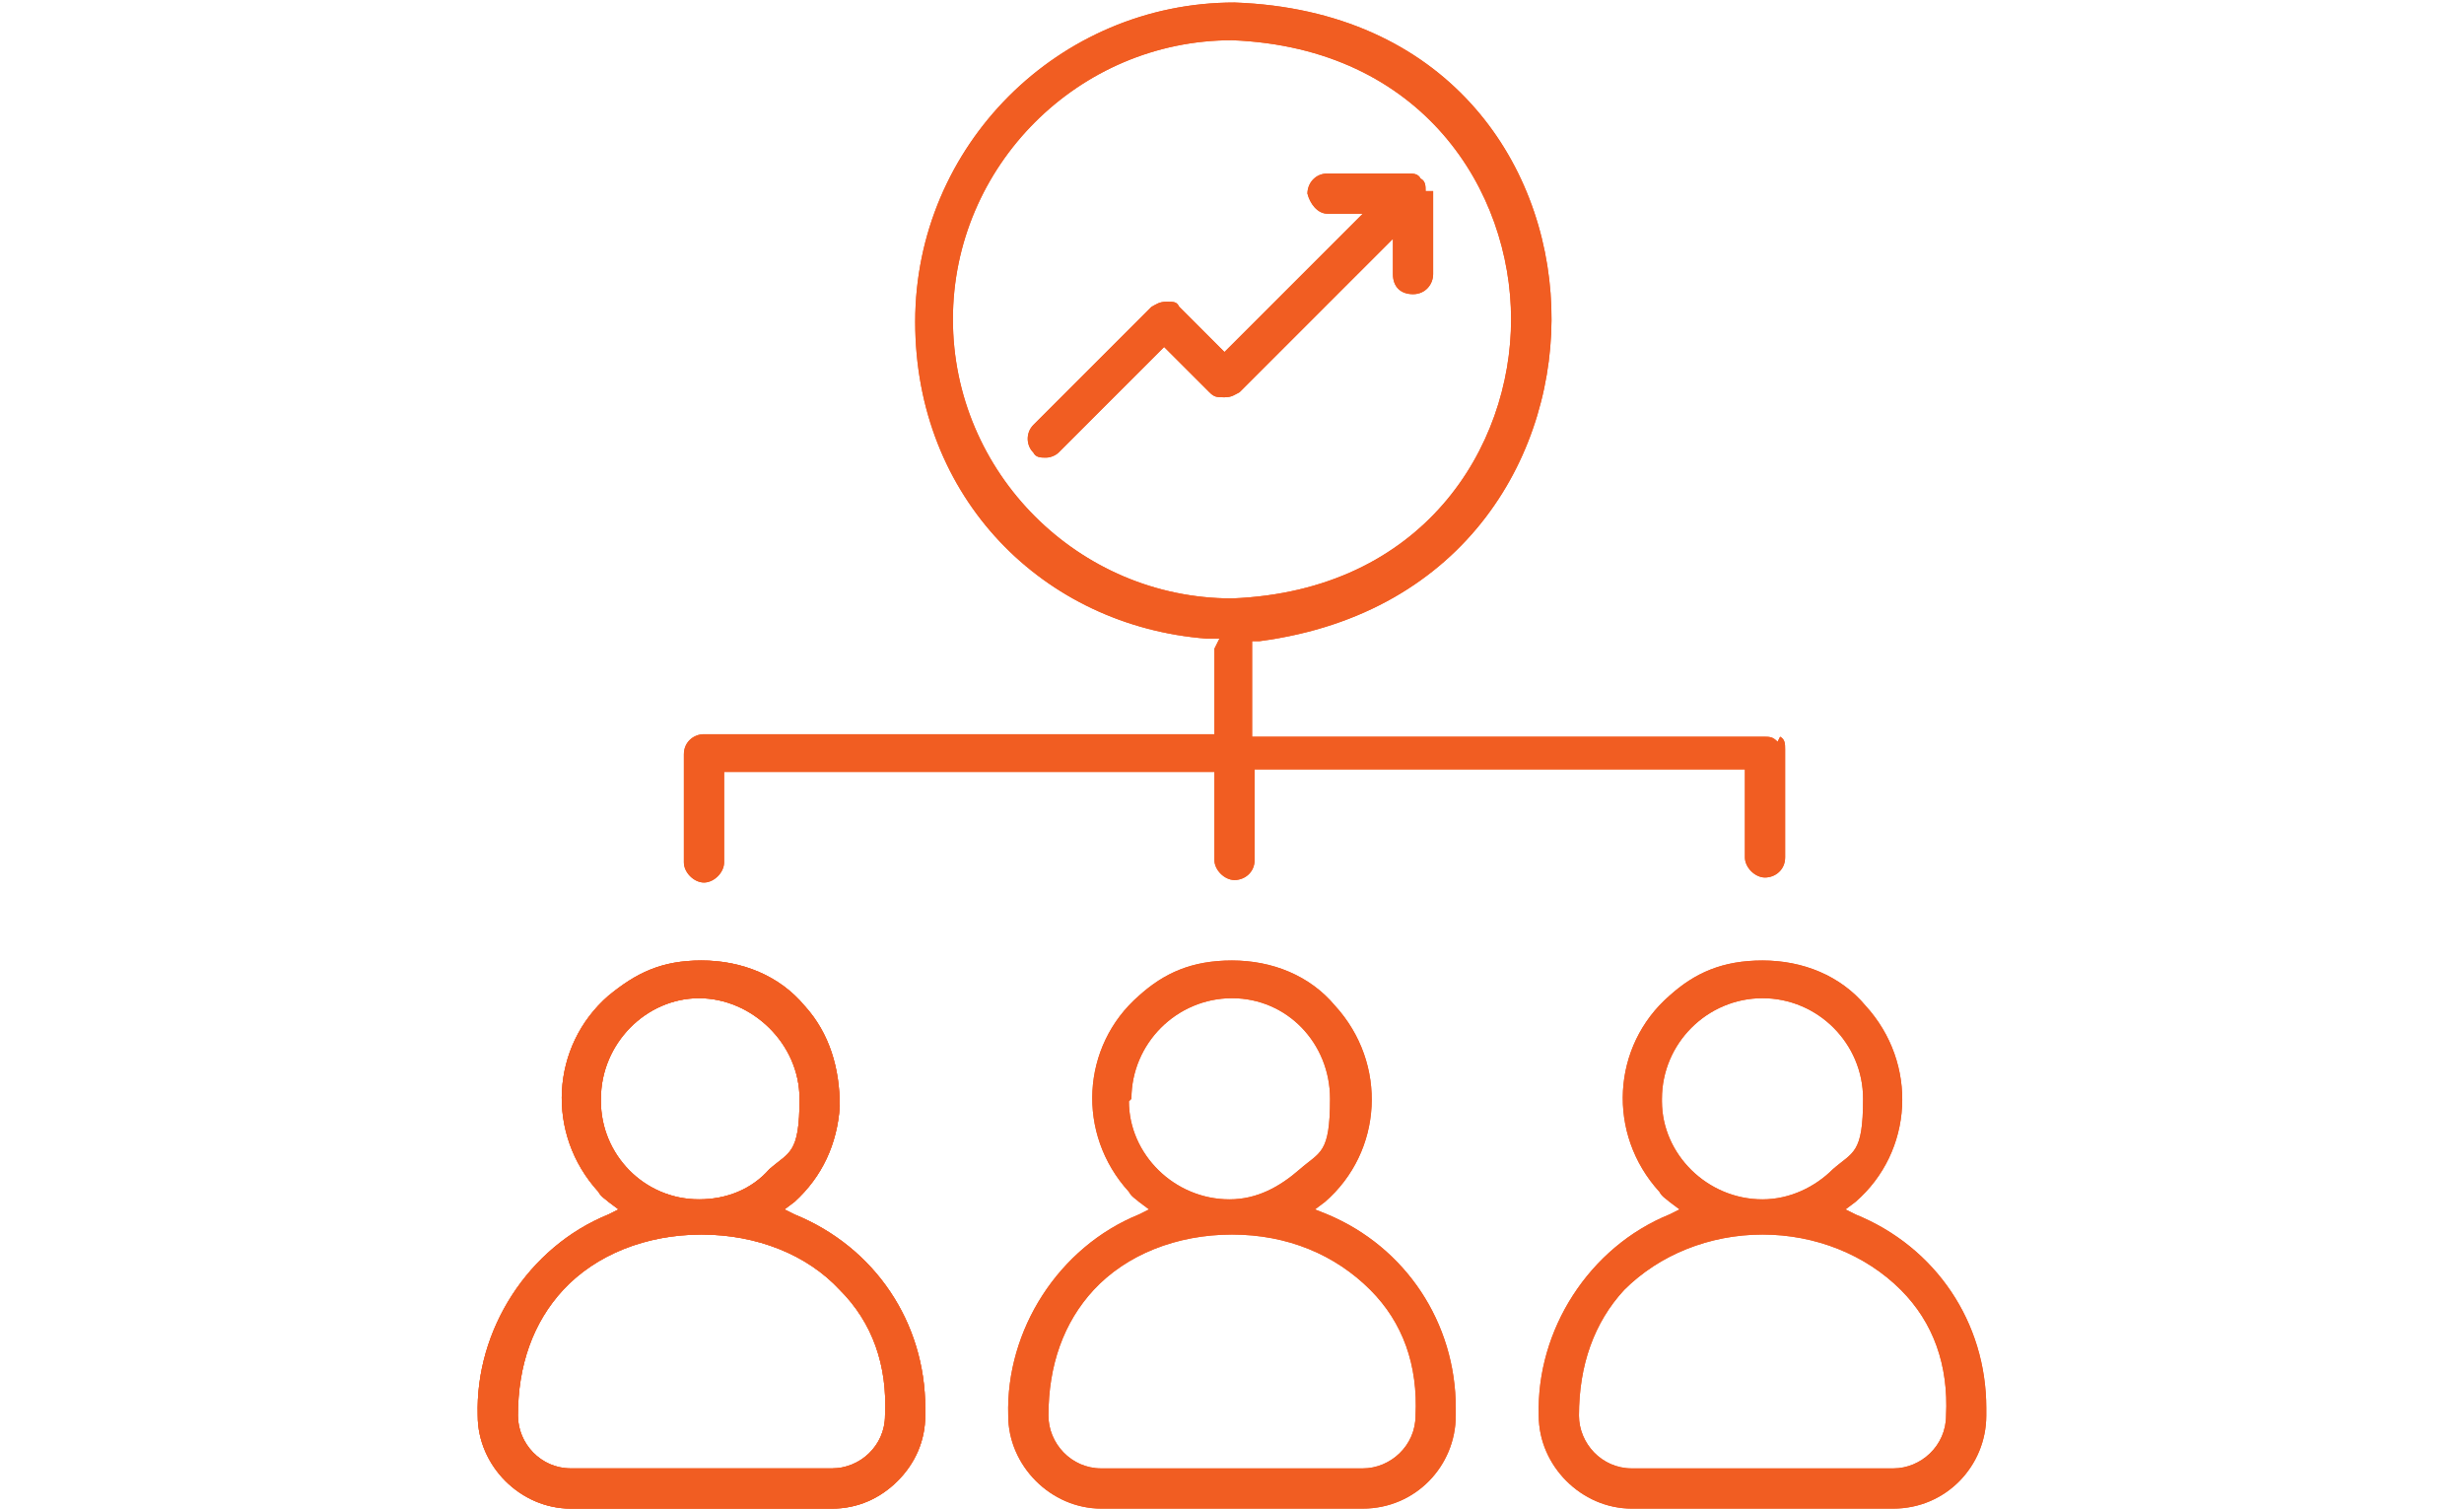 <?xml version="1.0" encoding="UTF-8"?>
<svg xmlns="http://www.w3.org/2000/svg" version="1.1" xmlns:xlink="http://www.w3.org/1999/xlink" viewBox="0 0 98 60">
  <defs>
    <style>
      .cls-1 {
        fill: none;
      }

      .cls-2 {
        clip-path: url(#clippath-1);
      }

      .cls-3, .cls-4 {
        fill: #f15d22;
      }

      .cls-4 {
        fill-rule: evenodd;
      }

      .cls-5 {
        clip-path: url(#clippath-3);
      }

      .cls-6 {
        fill: #f15e22;
      }

      .cls-7 {
        display: none;
      }

      .cls-8 {
        clip-path: url(#clippath-2);
      }

      .cls-9 {
        clip-path: url(#clippath);
      }
    </style>
    <clipPath id="clippath">
      <rect class="cls-1" width="98" height="60"/>
    </clipPath>
    <clipPath id="clippath-1">
      <rect class="cls-1" width="98" height="60"/>
    </clipPath>
    <clipPath id="clippath-2">
      <rect class="cls-1" width="98" height="60"/>
    </clipPath>
    <clipPath id="clippath-3">
      <rect class="cls-1" width="98" height="60"/>
    </clipPath>
  </defs>
  <!-- Generator: Adobe Illustrator 28.6.0, SVG Export Plug-In . SVG Version: 1.2.0 Build 709)  -->
  <g>
    <g id="Layer_1">
      <g id="project-rpo" class="cls-7">
        <g class="cls-9">
          <path class="cls-6" d="M37,18c0-.4.3-.7.7-.7h5.2c.4,0,.7.3.7.7s-.3.7-.7.7h-5.2c-.4,0-.7-.3-.7-.7ZM49.3,23.9h-11.6c-.4,0-.7.3-.7.7s.3.7.7.7h11.6c.4,0,.7-.3.7-.7s-.3-.7-.7-.7ZM49.3,29.3h-11.6c-.4,0-.7.3-.7.7s.3.7.7.7h11.6c.4,0,.7-.3.7-.7s-.3-.7-.7-.7ZM49.3,34.7h-11.6c-.4,0-.7.3-.7.7s.3.7.7.7h11.6c.4,0,.7-.3.7-.7s-.3-.7-.7-.7ZM49.3,40h-11.6c-.4,0-.7.3-.7.7s.3.7.7.7h11.6c.4,0,.7-.3.7-.7s-.3-.7-.7-.7ZM65.8,30.7h-5.7v16.4c0,1.5,1.2,2.8,2.7,2.8h5.3c-1.1-.9-1.8-2.3-1.8-3.8,0-2.7,2.2-4.9,4.9-4.9s4.9,2.2,4.9,4.9-.8,3.1-2.1,4c2.8.7,5,3.1,5.3,6.1.1,1-.2,1.9-.8,2.7s-1.5,1.1-2.5,1.1h-9.4c-1,0-1.9-.4-2.5-1.1s-1-1.7-.8-2.7c.2-2,1.2-3.7,2.7-4.9h-3c-2.3,0-4.2-1.9-4.2-4.2v-16.4h-3.1v14.6c0,1.1-.9,2-2,2h-18.4c-1.1,0-2-.9-2-2h0c0-.1-1-.1-1-.1-.8,0-1.5-.6-1.5-1.4v-2.1c0,0-.1,0-.1,0-.9-.3-1.8-.6-2.6-1.1,0,0,0,0,0,0l-1.5,1.4c-.6.5-1.5.5-2.1,0l-2.4-2.4c-.6-.6-.6-1.5,0-2.1l1.4-1.5s0,0,0,0c-.5-.8-.8-1.7-1.1-2.6,0,0,0,0,0,0h-2.1c-.8-.1-1.4-.8-1.4-1.6v-3.4c0-.8.6-1.5,1.4-1.5h2.1c0,0,0-.1,0-.1.3-.9.6-1.8,1.1-2.6,0,0,0,0,0,0l-1.4-1.5c-.5-.6-.5-1.5,0-2.1l2.4-2.4c.6-.6,1.5-.6,2.1,0l1.5,1.4s0,0,0,0c.8-.5,1.7-.8,2.6-1.1,0,0,0,0,0,0v-2.1c.1-.8.8-1.4,1.6-1.4h1c0-1.1.9-1.9,2-1.9h11.7c.2,0,.4,0,.5.2l7.9,7.9c.1.1.2.3.2.5h0v7.9h3.1V12.9c0-2.3,1.9-4.2,4.2-4.2h5.3c-1.1-.9-1.8-2.3-1.8-3.8,0-2.7,2.2-4.9,4.9-4.9s4.9,2.2,4.9,4.9-.8,3.1-2.1,4c2.8.7,5,3.1,5.3,6.1.1,1-.2,1.9-.8,2.7s-1.5,1.1-2.5,1.1h-9.4c-1,0-1.9-.4-2.5-1.1s-1-1.7-.8-2.7c.2-2,1.2-3.7,2.7-4.9h-3c-1.5,0-2.7,1.2-2.7,2.8v16.4h8c-1.1-.9-1.8-2.3-1.8-3.8,0-2.7,2.2-4.9,4.9-4.9s4.9,2.2,4.9,4.9-.8,3.1-2.1,4c2.8.7,5,3.1,5.3,6.1.1,1-.2,1.9-.8,2.7s-1.5,1.1-2.5,1.1h-9.4c-1,0-1.9-.4-2.5-1.1s-1-1.7-.8-2.7c.2-2,1.3-3.7,2.7-4.9h0ZM72.1,10.1h-1.9c-2.9,0-5.3,2.2-5.6,5,0,.6,0,1.1.5,1.5s.9.6,1.4.6h9.4c.6,0,1.1-.2,1.4-.6.4-.4.5-.9.5-1.5-.3-2.9-2.7-5-5.6-5h0ZM67.8,4.9c0,1.9,1.5,3.4,3.4,3.4s3.4-1.5,3.4-3.4-1.5-3.4-3.4-3.4-3.4,1.5-3.4,3.4ZM47.7,20.3c0,.2.1.3.3.3h5.1l-5.4-5.4v5.1ZM33.3,43.7v-7.7c-3-.4-5.4-3-5.4-6.1s2.4-5.7,5.4-6.1v-7.7h-1s0,0,0,0v2.1c-.1.7-.6,1.2-1.2,1.4-.8.2-1.5.5-2.2.9-.6.3-1.3.2-1.8-.2l-1.5-1.4s0,0,0,0l-2.4,2.4s0,0,0,0l1.4,1.5c.4.5.5,1.2.2,1.8-.4.7-.7,1.5-.9,2.2-.2.6-.7,1.1-1.4,1.1h-2.1c0,0,0,.1,0,.1v3.4s0,0,0,0h2.1c.7.1,1.2.6,1.4,1.2.2.8.5,1.5.9,2.2.3.6.2,1.3-.2,1.8l-1.4,1.5s0,0,0,0l2.4,2.4s0,0,0,0l1.5-1.4c.5-.4,1.2-.5,1.8-.2.7.4,1.5.7,2.2.9.6.2,1.1.7,1.1,1.4v2.1c0,0,.1,0,.1,0h1ZM29.3,29.9c0,2.3,1.7,4.3,3.9,4.6v-9.2c-2.2.4-3.9,2.3-3.9,4.6h0ZM54.1,45.3v-23.3h-6.1c-1,0-1.8-.8-1.8-1.8v-6.1h-11c-.3,0-.5.2-.5.5v30.7c0,.3.2.5.5.5h18.4c.3,0,.5-.2.5-.5h0ZM72.1,51.3h-1.9s-.4,0-.4,0c-2.7.2-4.9,2.3-5.2,5,0,.6,0,1.1.5,1.5.4.4.9.6,1.4.6h9.4c.6,0,1.1-.2,1.4-.6.4-.4.5-.9.5-1.5-.3-2.9-2.7-5-5.6-5h0ZM67.8,46.1c0,1.9,1.5,3.4,3.4,3.4s3.4-1.5,3.4-3.4-1.5-3.4-3.4-3.4-3.4,1.5-3.4,3.4ZM67.8,25.5c0,1.9,1.5,3.4,3.4,3.4s3.4-1.5,3.4-3.4-1.5-3.4-3.4-3.4-3.4,1.5-3.4,3.4ZM69.8,30.7c-2.7.2-4.9,2.3-5.2,5,0,.6,0,1.1.5,1.5.4.4.9.6,1.4.6h9.4c.6,0,1.1-.2,1.4-.6.4-.4.5-.9.5-1.5-.3-2.9-2.7-5-5.6-5h-1.9s-.4,0-.4,0Z"/>
        </g>
      </g>
      <g id="modular-rpo" class="cls-7">
        <g class="cls-2">
          <g id="_x39_5_Organzational_Resources">
            <g>
              <path class="cls-3" d="M48.8,43.5h-.6c-.3-1.1-.7-2.2-1.3-3.1l.4-.4c.6-.6.6-1.5,0-2.1l-2.1-2.1c-.6-.6-1.5-.6-2.1,0l-.4.4c-1-.6-2-1-3.1-1.3v-.6c0-.8-.7-1.5-1.5-1.5h-2.9c-.8,0-1.5.7-1.5,1.5v.6c-1.1.3-2.2.7-3.1,1.3l-.4-.4c-.6-.6-1.5-.6-2.1,0l-2.1,2.1c-.6.6-.6,1.5,0,2.1l.4.4c-.6,1-1,2-1.3,3.1h-.6c-.8,0-1.5.7-1.5,1.5v2.9c0,.8.7,1.5,1.5,1.5h.6c.3,1.1.7,2.2,1.3,3.1l-.4.4c-.6.6-.6,1.5,0,2.1l2.1,2.1c.5.6,1.5.6,2.1,0l.4-.4c1,.6,2,1,3.1,1.3v.6c0,.8.7,1.5,1.5,1.5h2.9c.8,0,1.5-.7,1.5-1.5v-.6c1.1-.3,2.2-.7,3.1-1.3l.4.4c.5.6,1.5.6,2.1,0l2.1-2.1c.6-.6.6-1.5,0-2.1l-.4-.4c.6-1,1-2,1.3-3.1h.6c.8,0,1.5-.7,1.5-1.5v-2.9c0-.8-.7-1.5-1.5-1.5h0ZM49.1,47.9c0,.2-.1.3-.3.3h-1.1c-.3,0-.5.2-.6.5-.3,1.3-.8,2.5-1.5,3.6-.2.2-.1.5,0,.7l.8.8c.1.1.1.3,0,.4l-2.1,2.1c-.1.1-.3.1-.4,0l-.8-.8c-.2-.2-.5-.2-.7,0-1.1.7-2.3,1.2-3.6,1.5-.3,0-.5.3-.5.6v1.1c0,.2-.1.3-.3.3h-2.9c-.2,0-.3-.1-.3-.3v-1.1c0-.3-.2-.5-.5-.6-1.3-.3-2.5-.8-3.6-1.5-.2-.2-.5-.1-.7,0l-.8.8c-.1.1-.3.1-.4,0l-2.1-2.1c-.1-.1-.1-.3,0-.4l.8-.8c.2-.2.2-.5,0-.7-.7-1.1-1.2-2.3-1.5-3.6,0-.3-.3-.5-.6-.5h-1.1c-.2,0-.3-.1-.3-.3v-2.9c0-.2.1-.3.3-.3h1.1c.3,0,.5-.2.6-.5.3-1.3.8-2.5,1.5-3.6.2-.2.1-.5,0-.7l-.8-.8c-.1-.1-.1-.3,0-.4l2.1-2.1c.1-.1.3-.1.4,0l.8.8c.2.2.5.2.7,0,1.1-.7,2.3-1.2,3.6-1.5.3,0,.5-.3.5-.6v-1.1c0-.2.1-.3.3-.3h2.9c.2,0,.3.1.3.3v1.1c0,.3.2.5.5.6,1.3.3,2.5.8,3.6,1.5.2.2.5.1.7,0l.8-.8c.1-.1.3-.1.4,0l2.1,2.1c.1.1.1.3,0,.4l-.8.8c-.2.2-.2.5,0,.7.7,1.1,1.2,2.3,1.5,3.6,0,.3.3.5.6.5h1.1c.2,0,.3.1.3.3v2.9h0Z"/>
              <path class="cls-3" d="M41.7,51.4c0,.2-.1.4-.3.5-3.2,1.9-6.4,1.9-9.5,0-.2-.1-.3-.3-.3-.5,0-2.8,2.3-5,5-5,2.8,0,5,2.3,5,5Z"/>
              <path class="cls-3" d="M36.7,39.6c-1.7,0-3.1,1.4-3.1,3.1s1.4,3.1,3.1,3.1,3.1-1.4,3.1-3.1-1.4-3.1-3.1-3.1ZM36.7,44.6c-1.1,0-1.9-.9-1.9-1.9s.9-1.9,1.9-1.9,1.9.9,1.9,1.9-.9,1.9-1.9,1.9Z"/>
              <path class="cls-3" d="M74.7,27.9h-.6c-.3-1.1-.7-2.2-1.3-3.1l.4-.4c.6-.6.6-1.5,0-2.1l-2.1-2.1c-.6-.6-1.5-.6-2.1,0l-.4.4c-1-.6-2-1-3.1-1.3v-.6c0-.8-.7-1.5-1.5-1.5h-2.9c-.8,0-1.5.7-1.5,1.5v.6c-1.1.3-2.2.7-3.1,1.3l-.4-.4c-.6-.6-1.5-.6-2.1,0l-2.1,2.1c-.6.6-.6,1.5,0,2.1l.4.4c-.6,1-1,2-1.3,3.1h-.6c-.8,0-1.5.7-1.5,1.5v2.9c0,.8.7,1.5,1.5,1.5h.6c.3,1.1.7,2.2,1.3,3.1l-.4.4c-.6.6-.6,1.5,0,2.1l2.1,2.1c.6.6,1.5.6,2.1,0l.4-.4c1,.6,2,1,3.1,1.3v.6c0,.8.7,1.5,1.5,1.5h2.9c.8,0,1.5-.7,1.5-1.5v-.6c1.1-.3,2.2-.7,3.1-1.3l.4.4c.6.6,1.5.6,2.1,0l2.1-2.1c.3-.3.4-.6.4-1s-.2-.8-.4-1l-.4-.4c.6-1,1-2,1.3-3.1h.6c.8,0,1.5-.7,1.5-1.5v-2.9c0-.8-.7-1.5-1.5-1.5h0ZM75,32.3c0,.2-.1.3-.3.3h-1.1c-.3,0-.5.2-.6.5-.3,1.3-.8,2.5-1.5,3.6-.2.2-.1.5,0,.7l.8.8c0,0,0,.2,0,.2s0,.1,0,.2l-2.1,2.1c-.1.1-.3.1-.4,0l-.8-.8c-.2-.2-.5-.2-.7,0-1.1.7-2.3,1.2-3.6,1.5-.3,0-.5.3-.5.6v1.1c0,.2-.1.3-.3.3h-2.9c-.2,0-.3-.1-.3-.3v-1.1c0-.3-.2-.5-.5-.6-1.3-.3-2.5-.8-3.6-1.5-.2-.2-.5-.1-.7,0l-.8.8c-.1.1-.3.1-.4,0l-2.1-2.1c-.1-.1-.1-.3,0-.4l.8-.8c.2-.2.2-.5,0-.7-.7-1.1-1.2-2.3-1.5-3.6,0-.3-.3-.5-.6-.5h-1.1c-.2,0-.3-.1-.3-.3v-2.9c0-.2.1-.3.3-.3h1.1c.3,0,.5-.2.6-.5.3-1.3.8-2.5,1.5-3.6.2-.2.1-.5,0-.7l-.8-.8c-.1-.1-.1-.3,0-.4l2.1-2.1c.1-.1.3-.1.4,0l.8.8c.2.2.5.2.7,0,1.1-.7,2.3-1.2,3.6-1.5.3,0,.5-.3.5-.6v-1.1c0-.2.1-.3.3-.3h2.9c.2,0,.3.1.3.3v1.1c0,.3.2.5.5.6,1.3.3,2.5.8,3.6,1.5.2.2.5.1.7,0l.8-.8c.1-.1.3-.1.4,0l2.1,2.1c.1.1.1.3,0,.4l-.8.8c-.2.2-.2.5,0,.7.7,1.1,1.2,2.3,1.5,3.6,0,.3.3.5.6.5h1.1c.2,0,.3.1.3.3v2.9Z"/>
              <path class="cls-3" d="M67.7,35.8c0,.2-.1.4-.3.5-3.2,1.9-6.4,1.9-9.5,0-.2-.1-.3-.3-.3-.5,0-2.8,2.3-5,5-5s5,2.3,5,5h0Z"/>
              <path class="cls-3" d="M62.6,24c-1.7,0-3.1,1.4-3.1,3.1s1.4,3.1,3.1,3.1,3.1-1.4,3.1-3.1-1.4-3.1-3.1-3.1h0ZM62.6,29.1c-1.1,0-1.9-.9-1.9-1.9s.9-1.9,1.9-1.9,1.9.9,1.9,1.9-.9,1.9-1.9,1.9h0Z"/>
              <path class="cls-3" d="M47.5,10.6h-.6c-.3-1.1-.7-2.2-1.3-3.1l.4-.4c.6-.6.6-1.5,0-2.1l-2.1-2.1c-.6-.6-1.5-.6-2.1,0l-.4.4c-1-.6-2-1-3.1-1.3v-.6c0-.8-.7-1.5-1.5-1.5h-2.9c-.8,0-1.5.7-1.5,1.5v.6c-1.1.3-2.2.7-3.1,1.3l-.4-.4c-.6-.6-1.5-.6-2.1,0l-2.1,2.1c-.6.6-.6,1.5,0,2.1l.4.4c-.6,1-1,2-1.3,3.1h-.6c-.8,0-1.5.7-1.5,1.5v2.9c0,.8.7,1.5,1.5,1.5h.6c.3,1.1.7,2.2,1.3,3.1l-.4.4c-.6.6-.6,1.5,0,2.1l2.1,2.1c.5.6,1.5.6,2.1,0l.4-.4c1,.6,2,1,3.1,1.3v.6c0,.8.7,1.5,1.5,1.5h2.9c.8,0,1.5-.7,1.5-1.5v-.6c1.1-.3,2.2-.7,3.1-1.3l.4.4c.5.6,1.5.6,2.1,0l2.1-2.1c.6-.6.6-1.5,0-2.1l-.4-.4c.6-1,1-2,1.3-3.1h.6c.8,0,1.5-.7,1.5-1.5v-2.9c0-.8-.7-1.5-1.5-1.5ZM47.8,15c0,.2-.1.3-.3.3h-1.1c-.3,0-.5.2-.6.5-.3,1.3-.8,2.5-1.5,3.6-.2.2-.1.5,0,.7l.8.8c.1.1.1.3,0,.4l-2.1,2.1c-.1.1-.3.1-.4,0l-.8-.8c-.2-.2-.5-.2-.7,0-1.1.7-2.3,1.2-3.6,1.5-.3,0-.5.3-.5.6v1.1c0,.2-.1.3-.3.3h-2.9c-.2,0-.3-.1-.3-.3v-1.1c0-.3-.2-.5-.5-.6-1.3-.3-2.5-.8-3.6-1.5-.2-.1-.5-.1-.7,0l-.8.8c-.1.1-.3.1-.4,0l-2.1-2.1c-.1-.1-.1-.3,0-.4l.8-.8c.2-.2.2-.5,0-.7-.7-1.1-1.2-2.3-1.5-3.6,0-.3-.3-.5-.6-.5h-1.1c-.2,0-.3-.1-.3-.3v-2.9c0-.2.1-.3.3-.3h1.1c.3,0,.5-.2.6-.5.3-1.3.8-2.5,1.5-3.6.2-.2.1-.5,0-.7l-.8-.8c-.1-.1-.1-.3,0-.4l2.1-2.1c.1-.1.3-.1.4,0l.8.8c.2.2.5.2.7,0,1.1-.7,2.3-1.2,3.6-1.5.3,0,.5-.3.5-.6v-1.1c0-.2.1-.3.3-.3h2.9c.2,0,.3.1.3.3v1.1c0,.3.2.5.5.6,1.3.3,2.5.8,3.6,1.5.2.1.5.1.7,0l.8-.8c.1-.1.3-.1.4,0l2.1,2.1c.1.1.1.3,0,.4l-.8.8c-.2.2-.2.5,0,.7.7,1.1,1.2,2.3,1.5,3.6,0,.3.3.5.6.5h1.1c.2,0,.3.1.3.3v2.9Z"/>
              <path class="cls-3" d="M40.4,18.5c0,.2-.1.4-.3.5-3.2,1.9-6.4,1.9-9.5,0-.2-.1-.3-.3-.3-.5,0-2.8,2.3-5,5-5s5,2.3,5,5Z"/>
              <path class="cls-3" d="M35.4,6.7c-1.7,0-3.1,1.4-3.1,3.1s1.4,3.1,3.1,3.1,3.1-1.4,3.1-3.1-1.4-3.1-3.1-3.1ZM35.4,11.8c-1.1,0-1.9-.9-1.9-1.9s.9-1.9,1.9-1.9,1.9.9,1.9,1.9c0,1.1-.9,1.9-1.9,1.9Z"/>
            </g>
          </g>
        </g>
      </g>
      <g id="full-rpo" class="cls-7">
        <g class="cls-8">
          <g>
            <path class="cls-4" d="M36.1,48.7l-2.5-.6v-.8h0c.7-.8,1-1.7,1-2.7v-.7h0c.6-.3,1.1-.9,1.1-1.5v-.2c0-.8,0-1.8-.6-2.4-.2-.2-.5-.4-.8-.4h0s0,0,0,0c-.4-1.3-2.2-1.9-3.8-1.9s-2.4.4-3.2,1.1c-.7.6-1.5,1.8-1.5,3.9s.4,1.3,1.1,1.5h0v.7c0,1,.4,1.9,1,2.6h0v.9l-2.5.6c-2.4.6-3.8,2-3.8,3.9v3.9c0,.3.2.5.5.5h17.2c.3,0,.5-.2.5-.5v-3.9c0-1.9-1.4-3.4-3.8-3.9ZM27.4,41.8h0s0,0,0,0c0,0,0,0,0,0,0,0,0,0,0,0,0,0,0,0,0,0,0,0,0,0,0,0,0,0,0,0,0,0l-.3.2v-.3c.1-1.1.5-2,1.2-2.5.6-.6,1.5-.9,2.5-.9,1.5,0,2.8.7,2.8,1.3h0c0,.4.2.7.5.7s.6.1.6.2c.2.2.3.8.3,1.3v.3s-.2-.2-.2-.2h0s0,0,0,0c0,0,0,0,0,0,0,0,0,0,0,0,0,0,0,0,0,0,0,0,0,0,0,0,0,0,0,0,0,0,0,0,0,0,0,0-1.1-.1-1.2-.3-1.5-.8h0c0-.1-.2-.3-.3-.4,0-.1-.3-.2-.4-.2s-.3,0-.4.2c-.3.5-2.1,1-4.1,1.3ZM28,44.6v-1.8h.1c1.1-.2,2.6-.5,3.6-1.1h.1c0,0,0,0,0,0,.3.5.7.8,1.6,1h.1v1.8c0,1.5-1.3,2.8-2.8,2.8s-2.8-1.3-2.8-2.8ZM32.5,48.4l-1.7,1.8-1.7-1.8.2-.2c.5.2,1,.3,1.5.3s1-.1,1.5-.3l.2.2ZM38.9,56h-16.1v-3.4c0-2,2.1-2.7,3-2.9l2.6-.6,2,2.3h0s0,0,0,0c0,0,0,0,0,0,0,0,0,0,0,0,0,0,0,0,0,0h0s0,0,0,0c0,0,0,0,0,0h0s0,0,.1,0,0,0,.1,0h0s0,0,0,0c0,0,0,0,0,0h0s0,0,0,0c0,0,0,0,0,0,0,0,0,0,0,0,0,0,0,0,0,0s0,0,0,0l2-2.3,2.6.6c.9.2,3,.9,3,2.9v3.4Z"/>
            <path class="cls-4" d="M36.1,48.7l-2.5-.6v-.8h0c.7-.8,1-1.7,1-2.7v-.7h0c.6-.3,1.1-.9,1.1-1.5v-.2c0-.8,0-1.8-.6-2.4-.2-.2-.5-.4-.8-.4h0s0,0,0,0c-.4-1.3-2.2-1.9-3.8-1.9s-2.4.4-3.2,1.1c-.7.6-1.5,1.8-1.5,3.9s.4,1.3,1.1,1.5h0v.7c0,1,.4,1.9,1,2.6h0v.9l-2.5.6c-2.4.6-3.8,2-3.8,3.9v3.9c0,.3.2.5.5.5h17.2c.3,0,.5-.2.5-.5v-3.9c0-1.9-1.4-3.4-3.8-3.9ZM27.4,41.8h0s0,0,0,0c0,0,0,0,0,0,0,0,0,0,0,0,0,0,0,0,0,0,0,0,0,0,0,0,0,0,0,0,0,0l-.3.2v-.3c.1-1.1.5-2,1.2-2.5.6-.6,1.5-.9,2.5-.9,1.5,0,2.8.7,2.8,1.3h0c0,.4.2.7.5.7s.6.1.6.2c.2.2.3.8.3,1.3v.3s-.2-.2-.2-.2h0s0,0,0,0c0,0,0,0,0,0,0,0,0,0,0,0,0,0,0,0,0,0,0,0,0,0,0,0,0,0,0,0,0,0,0,0,0,0,0,0-1.1-.1-1.2-.3-1.5-.8h0c0-.1-.2-.3-.3-.4,0-.1-.3-.2-.4-.2s-.3,0-.4.2c-.3.5-2.1,1-4.1,1.3ZM28,44.6v-1.8h.1c1.1-.2,2.6-.5,3.6-1.1h.1c0,0,0,0,0,0,.3.5.7.8,1.6,1h.1v1.8c0,1.5-1.3,2.8-2.8,2.8s-2.8-1.3-2.8-2.8ZM32.5,48.4l-1.7,1.8-1.7-1.8.2-.2c.5.2,1,.3,1.5.3s1-.1,1.5-.3l.2.2ZM38.9,56h-16.1v-3.4c0-2,2.1-2.7,3-2.9l2.6-.6,2,2.3h0s0,0,0,0c0,0,0,0,0,0,0,0,0,0,0,0,0,0,0,0,0,0h0s0,0,0,0c0,0,0,0,0,0h0s0,0,.1,0,0,0,.1,0h0s0,0,0,0c0,0,0,0,0,0h0s0,0,0,0c0,0,0,0,0,0,0,0,0,0,0,0,0,0,0,0,0,0s0,0,0,0l2-2.3,2.6.6c.9.2,3,.9,3,2.9v3.4Z"/>
            <path class="cls-4" d="M55.5,17.3l-3.2-.8v-1.2h0c.8-.9,1.3-2.1,1.3-3.3v-1h0c.8-.3,1.3-1,1.3-1.8v-.2c0-.9,0-2.1-.7-2.8-.3-.3-.6-.4-1-.5h0s0-.1,0-.1c-.3-1.5-2.6-2.4-4.6-2.4s-2.9.5-3.9,1.4c-1.2,1.1-1.9,2.7-1.9,4.7s.5,1.5,1.3,1.8h0v1c0,1.2.5,2.3,1.3,3.2h0v1.2l-3.2.8c-2.9.7-4.6,2.4-4.6,4.7v4.8c0,.3.2.5.5.5h21.2c.3,0,.5-.2.5-.5v-4.8c0-2.3-1.7-4-4.6-4.7ZM53.2,17.8l-1.9,2.4-1.4-1.2,2-1.5,1.3.3ZM50,20.6l-.3,1.2h-1.6l-.3-1.2,1-.9,1,.9ZM46.8,16.7v-.5s.2,0,.2,0c.6.3,1.3.5,2,.5s1.4-.2,2-.5h.2c0,0,0,.4,0,.4l-2.2,1.7-2.2-1.7ZM44.8,8.7h0s0,0,0,0c0,0,0,0,0,0,0,0,0,0,0,0,0,0,0,0,0,0,0,0,0,0,0,0,0,0,0,0,0,0,0,0,0,0,0,0,0,0,0,0,0,0,0,0,0,0,0,0,0,0,0,0,0,0,0,0,0,0,0,0,0,0,0,0,0,0,0,0,0,0,0,0,0,0,0,0,0,0s0,0,0,0v.3h-.3s0-.2,0-.3c0-1.7.5-3,1.5-3.9.8-.7,1.9-1.1,3.2-1.1,1.8,0,3.6.9,3.6,1.7v.2c0,.3.2.5.5.5.6,0,.8.2.8.3.4.4.4,1.3.4,2.1v.2c0,.1,0,.2,0,.3h-.3v-.3h0s0,0,0,0c0,0,0,0,0,0,0,0,0,0,0,0,0,0,0,0,0,0,0,0,0,0,0,0,0,0,0,0,0,0,0,0,0,0,0,0,0,0,0,0,0,0,0,0,0,0,0,0,0,0,0,0,0,0,0,0,0,0,0,0s0,0,0,0c0,0,0,0,0,0,0,0,0,0,0,0,0,0,0,0,0,0-1.4-.2-1.6-.5-2-1.1,0-.2-.2-.3-.3-.5-.1-.1-.3-.2-.4-.2s-.3,0-.4.2c-.4.6-2.6,1.3-5.2,1.6h0ZM45.4,12.1v-2.3h.1c1.5-.2,3.5-.7,4.7-1.4h.1c0,0,0,0,0,0,.4.7.9,1.1,2.1,1.3h.1v2.4c0,1-.4,1.9-1.1,2.6h0s0,0,0,0c-.7.6-1.5.9-2.4.9s-1.7-.3-2.4-.9c0,0,0,0,0,0-.7-.7-1.2-1.6-1.2-2.6ZM46.1,17.5l2,1.5-1.4,1.2-1.9-2.4,1.3-.3ZM46.6,26.3h-7.7v-4.3c0-2.5,2.6-3.4,3.8-3.7l1-.2,2.6,3.3c0,.1.2.2.4.2,0,0,0,0,0,0,0,0,.1,0,.2,0h.2c0,0,.2.9.2.9l-.6,3.8ZM47.7,26.3l.5-3.3h1.5l.5,3.3h-2.6ZM59.1,26.3h-7.7l-.6-3.8.2-.9h.2c0,0,.1,0,.2,0s0,0,0,0c.1,0,.3,0,.4-.2l2.6-3.3,1,.2c1.1.3,3.8,1.2,3.8,3.7v4.3Z"/>
            <path class="cls-4" d="M55.5,17.3l-3.2-.8v-1.2h0c.8-.9,1.3-2.1,1.3-3.3v-1h0c.8-.3,1.3-1,1.3-1.8v-.2c0-.9,0-2.1-.7-2.8-.3-.3-.6-.4-1-.5h0s0-.1,0-.1c-.3-1.5-2.6-2.4-4.6-2.4s-2.9.5-3.9,1.4c-1.2,1.1-1.9,2.7-1.9,4.7s.5,1.5,1.3,1.8h0v1c0,1.2.5,2.3,1.3,3.2h0v1.2l-3.2.8c-2.9.7-4.6,2.4-4.6,4.7v4.8c0,.3.2.5.5.5h21.2c.3,0,.5-.2.5-.5v-4.8c0-2.3-1.7-4-4.6-4.7ZM53.2,17.8l-1.9,2.4-1.4-1.2,2-1.5,1.3.3ZM50,20.6l-.3,1.2h-1.6l-.3-1.2,1-.9,1,.9ZM46.8,16.7v-.5s.2,0,.2,0c.6.3,1.3.5,2,.5s1.4-.2,2-.5h.2c0,0,0,.4,0,.4l-2.2,1.7-2.2-1.7ZM44.8,8.7h0s0,0,0,0c0,0,0,0,0,0,0,0,0,0,0,0,0,0,0,0,0,0,0,0,0,0,0,0,0,0,0,0,0,0,0,0,0,0,0,0,0,0,0,0,0,0,0,0,0,0,0,0,0,0,0,0,0,0,0,0,0,0,0,0,0,0,0,0,0,0,0,0,0,0,0,0,0,0,0,0,0,0s0,0,0,0v.3h-.3s0-.2,0-.3c0-1.7.5-3,1.5-3.9.8-.7,1.9-1.1,3.2-1.1,1.8,0,3.6.9,3.6,1.7v.2c0,.3.2.5.5.5.6,0,.8.2.8.3.4.4.4,1.3.4,2.1v.2c0,.1,0,.2,0,.3h-.3v-.3h0s0,0,0,0c0,0,0,0,0,0,0,0,0,0,0,0,0,0,0,0,0,0,0,0,0,0,0,0,0,0,0,0,0,0,0,0,0,0,0,0,0,0,0,0,0,0,0,0,0,0,0,0,0,0,0,0,0,0,0,0,0,0,0,0s0,0,0,0c0,0,0,0,0,0,0,0,0,0,0,0,0,0,0,0,0,0-1.4-.2-1.6-.5-2-1.1,0-.2-.2-.3-.3-.5-.1-.1-.3-.2-.4-.2s-.3,0-.4.2c-.4.6-2.6,1.3-5.2,1.6h0ZM45.4,12.1v-2.3h.1c1.5-.2,3.5-.7,4.7-1.4h.1c0,0,0,0,0,0,.4.7.9,1.1,2.1,1.3h.1v2.4c0,1-.4,1.9-1.1,2.6h0s0,0,0,0c-.7.6-1.5.9-2.4.9s-1.7-.3-2.4-.9c0,0,0,0,0,0-.7-.7-1.2-1.6-1.2-2.6ZM46.1,17.5l2,1.5-1.4,1.2-1.9-2.4,1.3-.3ZM46.6,26.3h-7.7v-4.3c0-2.5,2.6-3.4,3.8-3.7l1-.2,2.6,3.3c0,.1.2.2.4.2,0,0,0,0,0,0,0,0,.1,0,.2,0h.2c0,0,.2.9.2.9l-.6,3.8ZM47.7,26.3l.5-3.3h1.5l.5,3.3h-2.6ZM59.1,26.3h-7.7l-.6-3.8.2-.9h.2c0,0,.1,0,.2,0s0,0,0,0c.1,0,.3,0,.4-.2l2.6-3.3,1,.2c1.1.3,3.8,1.2,3.8,3.7v4.3Z"/>
            <path class="cls-4" d="M72.5,48.7l-2.5-.6v-.8h0c.7-.8,1-1.7,1-2.7v-.7h0c.6-.3,1.1-.9,1.1-1.5v-.2c0-.8,0-1.8-.6-2.4-.2-.2-.5-.4-.8-.4h0s0,0,0,0c-.4-1.3-2.2-1.9-3.8-1.9s-2.4.4-3.2,1.1c-.7.6-1.5,1.8-1.5,3.9s.4,1.3,1.1,1.5h0v.7c0,1,.4,1.9,1,2.6h0v.9l-2.5.6c-2.4.6-3.8,2-3.8,3.9v3.9c0,.3.2.5.5.5h17.2c.1,0,.3,0,.4-.2s.2-.2.2-.4v-3.9c0-1.9-1.4-3.4-3.8-3.9ZM63.8,41.8h0s0,0,0,0c0,0,0,0,0,0,0,0,0,0,0,0,0,0,0,0,0,0,0,0,0,0,0,0,0,0,0,0,0,0,0,0,0,0,0,0l-.3.2v-.3c.1-1.1.5-2,1.2-2.5.6-.6,1.5-.9,2.5-.9,1.5,0,2.8.7,2.8,1.3h0c0,.4.2.7.5.7s.5.1.6.2c.2.2.3.8.3,1.3v.3l-.2-.2h0s0,0,0,0c0,0,0,0,0,0,0,0,0,0,0,0,0,0,0,0,0,0,0,0,0,0,0,0,0,0,0,0,0,0,0,0,0,0,0,0-1.1-.1-1.2-.3-1.5-.8h0c0-.1-.2-.3-.3-.4,0-.1-.3-.2-.4-.2s-.3,0-.4.2c-.3.5-2.1,1-4.1,1.3ZM64.4,44.6v-1.8h.1c1.1-.2,2.6-.5,3.6-1.1h.1c0,0,0,0,0,0,.3.5.7.8,1.6,1h.1v1.8c0,1.5-1.3,2.8-2.8,2.8s-2.8-1.3-2.8-2.8ZM68.9,48.4l-1.7,1.8-1.7-1.8.2-.2c.5.2,1,.3,1.5.3s1-.1,1.5-.3l.2.2ZM75.3,56h-16.1v-3.4c0-2,2.1-2.7,3-2.9l2.6-.6,2,2.3s0,0,0,0c0,0,0,0,0,0,0,0,0,0,0,0,0,0,0,0,0,0,0,0,0,0,0,0h0s0,0,0,0c0,0,0,0,0,0h0s0,0,.1,0,0,0,.1,0h0s0,0,0,0c0,0,0,0,0,0h0s0,0,0,0c0,0,0,0,0,0,0,0,0,0,0,0,0,0,0,0,0,0,0,0,0,0,0,0l2-2.3,2.6.6c.9.2,3,.9,3,2.9v3.4Z"/>
            <path class="cls-4" d="M72.5,48.7l-2.5-.6v-.8h0c.7-.8,1-1.7,1-2.7v-.7h0c.6-.3,1.1-.9,1.1-1.5v-.2c0-.8,0-1.8-.6-2.4-.2-.2-.5-.4-.8-.4h0s0,0,0,0c-.4-1.3-2.2-1.9-3.8-1.9s-2.4.4-3.2,1.1c-.7.6-1.5,1.8-1.5,3.9s.4,1.3,1.1,1.5h0v.7c0,1,.4,1.9,1,2.6h0v.9l-2.5.6c-2.4.6-3.8,2-3.8,3.9v3.9c0,.3.2.5.5.5h17.2c.1,0,.3,0,.4-.2s.2-.2.2-.4v-3.9c0-1.9-1.4-3.4-3.8-3.9ZM63.8,41.8h0s0,0,0,0c0,0,0,0,0,0,0,0,0,0,0,0,0,0,0,0,0,0,0,0,0,0,0,0,0,0,0,0,0,0,0,0,0,0,0,0l-.3.2v-.3c.1-1.1.5-2,1.2-2.5.6-.6,1.5-.9,2.5-.9,1.5,0,2.8.7,2.8,1.3h0c0,.4.2.7.5.7s.5.1.6.2c.2.2.3.8.3,1.3v.3l-.2-.2h0s0,0,0,0c0,0,0,0,0,0,0,0,0,0,0,0,0,0,0,0,0,0,0,0,0,0,0,0,0,0,0,0,0,0,0,0,0,0,0,0-1.1-.1-1.2-.3-1.5-.8h0c0-.1-.2-.3-.3-.4,0-.1-.3-.2-.4-.2s-.3,0-.4.2c-.3.5-2.1,1-4.1,1.3ZM64.4,44.6v-1.8h.1c1.1-.2,2.6-.5,3.6-1.1h.1c0,0,0,0,0,0,.3.5.7.8,1.6,1h.1v1.8c0,1.5-1.3,2.8-2.8,2.8s-2.8-1.3-2.8-2.8ZM68.9,48.4l-1.7,1.8-1.7-1.8.2-.2c.5.2,1,.3,1.5.3s1-.1,1.5-.3l.2.2ZM75.3,56h-16.1v-3.4c0-2,2.1-2.7,3-2.9l2.6-.6,2,2.3s0,0,0,0c0,0,0,0,0,0,0,0,0,0,0,0,0,0,0,0,0,0,0,0,0,0,0,0h0s0,0,0,0c0,0,0,0,0,0h0s0,0,.1,0,0,0,.1,0h0s0,0,0,0c0,0,0,0,0,0h0s0,0,0,0c0,0,0,0,0,0,0,0,0,0,0,0,0,0,0,0,0,0,0,0,0,0,0,0l2-2.3,2.6.6c.9.2,3,.9,3,2.9v3.4Z"/>
            <path class="cls-4" d="M77.7,34.5h-4.8v-14.9c0-2.7-2.2-4.8-4.8-4.8h-3.7V2.7c0-1.5-1.2-2.7-2.7-2.7h-25.4c-1.5,0-2.7,1.2-2.7,2.7v12h-3.7c-2.7,0-4.8,2.2-4.8,4.8v14.9h-4.8c-1.3,0-2.3,1-2.3,2.3v20.9c0,1.3,1,2.3,2.3,2.3h21.1c.6,0,1.2-.2,1.6-.7.4-.4.7-1,.7-1.6v-20.9c0-1.3-1-2.3-2.3-2.3h-15.2v-14.9c0-2.1,1.7-3.7,3.7-3.7h3.7v12c0,1.5,1.2,2.7,2.7,2.7h25.4c.7,0,1.4-.3,1.9-.8.5-.5.8-1.2.8-1.9v-12h3.7c2.1,0,3.7,1.7,3.7,3.7v14.9h-15.2c-1.3,0-2.3,1-2.3,2.3v20.9c0,1.3,1,2.3,2.3,2.3h21.1c.6,0,1.2-.2,1.6-.7.4-.4.7-1,.7-1.6v-20.9c0-1.3-1-2.3-2.3-2.3ZM42.4,57.7c0,.6-.5,1.1-1.1,1.1h-21.1c-.6,0-1.1-.5-1.1-1.1v-20.9c0-.6.5-1.1,1.1-1.1h21.1c.6,0,1.1.5,1.1,1.1v20.9ZM63.3,27.9c0,.9-.7,1.6-1.6,1.6h-25.4c-.9,0-1.6-.7-1.6-1.6V2.7c0-.9.7-1.6,1.6-1.6h25.4c.9,0,1.6.7,1.6,1.6v25.2ZM79,57.7c0,.7-.6,1.2-1.2,1.2h-21.1c-.7,0-1.2-.6-1.2-1.2v-20.9c0-.7.6-1.2,1.2-1.2h21.1c.7,0,1.2.6,1.2,1.2v20.9Z"/>
            <path class="cls-4" d="M77.7,34.5h-4.8v-14.9c0-2.7-2.2-4.8-4.8-4.8h-3.7V2.7c0-1.5-1.2-2.7-2.7-2.7h-25.4c-1.5,0-2.7,1.2-2.7,2.7v12h-3.7c-2.7,0-4.8,2.2-4.8,4.8v14.9h-4.8c-1.3,0-2.3,1-2.3,2.3v20.9c0,1.3,1,2.3,2.3,2.3h21.1c.6,0,1.2-.2,1.6-.7.4-.4.7-1,.7-1.6v-20.9c0-1.3-1-2.3-2.3-2.3h-15.2v-14.9c0-2.1,1.7-3.7,3.7-3.7h3.7v12c0,1.5,1.2,2.7,2.7,2.7h25.4c.7,0,1.4-.3,1.9-.8.5-.5.8-1.2.8-1.9v-12h3.7c2.1,0,3.7,1.7,3.7,3.7v14.9h-15.2c-1.3,0-2.3,1-2.3,2.3v20.9c0,1.3,1,2.3,2.3,2.3h21.1c.6,0,1.2-.2,1.6-.7.4-.4.7-1,.7-1.6v-20.9c0-1.3-1-2.3-2.3-2.3ZM41.3,35.5c.7,0,1.2.6,1.2,1.2v20.9c0,.7-.6,1.2-1.2,1.2h-21.1c-.7,0-1.2-.6-1.2-1.2v-20.9c0-.7.6-1.2,1.2-1.2h21.1ZM63.3,27.9c0,.9-.7,1.6-1.6,1.6h-25.4c-.9,0-1.6-.7-1.6-1.6V2.7c0-.9.7-1.6,1.6-1.6h25.4c.9,0,1.6.7,1.6,1.6v25.2ZM79,57.7c0,.7-.6,1.2-1.2,1.2h-21.1c-.7,0-1.2-.6-1.2-1.2v-20.9c0-.7.6-1.2,1.2-1.2h21.1c.7,0,1.2.6,1.2,1.2v20.9Z"/>
          </g>
        </g>
      </g>
      <g class="cls-5">
        <g>
          <path class="cls-3" d="M36.8,56c0-3.4-2-6.4-5.2-7.7l-.4-.2.4-.3c1.1-1,1.7-2.3,1.8-3.8,0-1.5-.4-2.9-1.4-4-1-1.2-2.5-1.8-4.1-1.8s-2.6.5-3.7,1.4c-2.3,2-2.5,5.5-.4,7.8.1.2.3.3.4.4l.4.3-.4.2c-3.2,1.3-5.3,4.6-5.2,8,0,2,1.7,3.7,3.7,3.7h10.4c1,0,1.9-.4,2.6-1.1.7-.7,1.1-1.6,1.1-2.6,0,0,0-.2,0-.3ZM23.9,43.7c0-2.2,1.8-4,3.9-4s4,1.8,4,4-.4,2.1-1.2,2.8c-.7.8-1.7,1.2-2.8,1.2-2.2,0-3.9-1.8-3.9-3.9ZM33.1,58.4h-10.4c-1.2,0-2.1-1-2.1-2.1,0-2,.6-3.7,1.8-5,1.3-1.4,3.3-2.2,5.5-2.2s4.2.8,5.5,2.2c1.3,1.3,1.9,3,1.8,5,0,1.2-1,2.1-2.1,2.1Z"/>
          <path class="cls-3" d="M36.8,56c0-3.4-2-6.4-5.2-7.7l-.4-.2.4-.3c1.1-1,1.7-2.3,1.8-3.8,0-1.5-.4-2.9-1.4-4-1-1.2-2.5-1.8-4.1-1.8s-2.6.5-3.7,1.4c-2.3,2-2.5,5.5-.4,7.8.1.2.3.3.4.4l.4.3-.4.2c-3.2,1.3-5.3,4.6-5.2,8,0,2,1.7,3.7,3.7,3.7h10.4c1,0,1.9-.4,2.6-1.1.7-.7,1.1-1.6,1.1-2.6,0,0,0-.2,0-.3ZM23.9,43.7c0-2.2,1.8-4,3.9-4s4,1.8,4,4-.4,2.1-1.2,2.8c-.7.8-1.7,1.2-2.8,1.2-2.2,0-3.9-1.8-3.9-3.9ZM33.1,58.4h-10.4c-1.2,0-2.1-1-2.1-2.1,0-2,.6-3.7,1.8-5,1.3-1.4,3.3-2.2,5.5-2.2s4.2.8,5.5,2.2c1.3,1.3,1.9,3,1.8,5,0,1.2-1,2.1-2.1,2.1Z"/>
          <path class="cls-3" d="M36.8,56c0-3.4-2-6.4-5.2-7.7l-.4-.2.4-.3c1.1-1,1.7-2.3,1.8-3.8,0-1.5-.4-2.9-1.4-4-1-1.2-2.5-1.8-4.1-1.8s-2.6.5-3.7,1.4c-2.3,2-2.5,5.5-.4,7.8.1.2.3.3.4.4l.4.3-.4.2c-3.2,1.3-5.3,4.6-5.2,8,0,2,1.7,3.7,3.7,3.7h10.4c1,0,1.9-.4,2.6-1.1.7-.7,1.1-1.6,1.1-2.6,0,0,0-.2,0-.3ZM23.9,43.7c0-2.2,1.8-4,3.9-4s4,1.8,4,4-.4,2.1-1.2,2.8c-.7.8-1.7,1.2-2.8,1.2-2.2,0-3.9-1.8-3.9-3.9ZM33.1,58.4h-10.4c-1.2,0-2.1-1-2.1-2.1,0-2,.6-3.7,1.8-5,1.3-1.4,3.3-2.2,5.5-2.2s4.2.8,5.5,2.2c1.3,1.3,1.9,3,1.8,5,0,1.2-1,2.1-2.1,2.1Z"/>
          <path class="cls-3" d="M79,56c0-3.4-2-6.4-5.2-7.7l-.4-.2.4-.3c2.3-2,2.5-5.5.4-7.8-1-1.2-2.5-1.8-4.1-1.8s-2.7.5-3.7,1.4c-2.3,2-2.5,5.5-.4,7.8.1.2.3.3.4.4l.4.3-.4.2c-3.2,1.3-5.3,4.6-5.2,8,0,2,1.7,3.7,3.7,3.7h10.4c2.1,0,3.7-1.7,3.7-3.7,0,0,0-.2,0-.3ZM66.1,43.7c0-2.2,1.8-4,4-4s4,1.8,4,4-.4,2.1-1.2,2.8c-.7.7-1.7,1.2-2.8,1.2-2.2,0-4-1.8-4-3.9ZM75.3,58.4h-10.4c-1.2,0-2.1-1-2.1-2.1,0-2,.6-3.7,1.8-5,1.4-1.4,3.4-2.2,5.5-2.2s4.1.8,5.5,2.2c1.3,1.3,1.9,3,1.8,5,0,1.2-1,2.1-2.1,2.1Z"/>
          <path class="cls-3" d="M79,56c0-3.4-2-6.4-5.2-7.7l-.4-.2.4-.3c2.3-2,2.5-5.5.4-7.8-1-1.2-2.5-1.8-4.1-1.8s-2.7.5-3.7,1.4c-2.3,2-2.5,5.5-.4,7.8.1.2.3.3.4.4l.4.3-.4.2c-3.2,1.3-5.3,4.6-5.2,8,0,2,1.7,3.7,3.7,3.7h10.4c2.1,0,3.7-1.7,3.7-3.7,0,0,0-.2,0-.3ZM66.1,43.7c0-2.2,1.8-4,4-4s4,1.8,4,4-.4,2.1-1.2,2.8c-.7.7-1.7,1.2-2.8,1.2-2.2,0-4-1.8-4-3.9ZM75.3,58.4h-10.4c-1.2,0-2.1-1-2.1-2.1,0-2,.6-3.7,1.8-5,1.4-1.4,3.4-2.2,5.5-2.2s4.1.8,5.5,2.2c1.3,1.3,1.9,3,1.8,5,0,1.2-1,2.1-2.1,2.1Z"/>
          <path class="cls-3" d="M57.9,56c0-3.4-2-6.4-5.1-7.7l-.5-.2.4-.3c2.3-2,2.5-5.5.4-7.8-1-1.2-2.5-1.8-4.1-1.8s-2.7.5-3.7,1.4c-2.3,2-2.5,5.5-.4,7.8.1.2.3.3.4.4l.4.3-.4.2c-3.2,1.3-5.3,4.6-5.2,8,0,2,1.7,3.7,3.7,3.7h10.4c2.1,0,3.7-1.7,3.7-3.7,0,0,0-.2,0-.3ZM45,43.7c0-2.2,1.8-4,4-4s3.9,1.8,3.9,4-.4,2.1-1.2,2.8-1.7,1.2-2.8,1.2c-2.2,0-4-1.8-4-3.9ZM54.2,58.4h-10.4c-1.2,0-2.1-1-2.1-2.1,0-2,.6-3.7,1.8-5,1.3-1.4,3.3-2.2,5.5-2.2s4.1.8,5.5,2.2c1.3,1.3,1.9,3,1.8,5,0,1.2-1,2.1-2.1,2.1Z"/>
          <path class="cls-3" d="M57.9,56c0-3.4-2-6.4-5.1-7.7l-.5-.2.4-.3c2.3-2,2.5-5.5.4-7.8-1-1.2-2.5-1.8-4.1-1.8s-2.7.5-3.7,1.4c-2.3,2-2.5,5.5-.4,7.8.1.2.3.3.4.4l.4.3-.4.2c-3.2,1.3-5.3,4.6-5.2,8,0,2,1.7,3.7,3.7,3.7h10.4c2.1,0,3.7-1.7,3.7-3.7,0,0,0-.2,0-.3ZM45,43.7c0-2.2,1.8-4,4-4s3.9,1.8,3.9,4-.4,2.1-1.2,2.8-1.7,1.2-2.8,1.2c-2.2,0-4-1.8-4-3.9ZM54.2,58.4h-10.4c-1.2,0-2.1-1-2.1-2.1,0-2,.6-3.7,1.8-5,1.3-1.4,3.3-2.2,5.5-2.2s4.1.8,5.5,2.2c1.3,1.3,1.9,3,1.8,5,0,1.2-1,2.1-2.1,2.1Z"/>
          <path class="cls-3" d="M57,7.6v3.3c0,.4-.3.8-.8.8s-.8-.3-.8-.8v-1.4l-6.1,6.1c-.2.1-.3.2-.6.2s-.4,0-.6-.2l-1.8-1.8-4.2,4.2c-.1.1-.3.2-.5.2s-.4,0-.5-.2c-.3-.3-.3-.8,0-1.1l4.7-4.7c.2-.1.3-.2.6-.2s.4,0,.5.2l1.8,1.8,5.5-5.5h-1.4c-.4,0-.7-.4-.8-.8,0-.4.3-.8.8-.8h3.2c.2,0,.4,0,.5.2.2.1.2.3.2.5Z"/>
          <path class="cls-3" d="M57,7.6v3.3c0,.4-.3.8-.8.8s-.8-.3-.8-.8v-1.4l-6.1,6.1c-.2.1-.3.2-.6.2s-.4,0-.6-.2l-1.8-1.8-4.2,4.2c-.1.1-.3.2-.5.2s-.4,0-.5-.2c-.3-.3-.3-.8,0-1.1l4.7-4.7c.2-.1.3-.2.6-.2s.4,0,.5.2l1.8,1.8,5.5-5.5h-1.4c-.4,0-.7-.4-.8-.8,0-.4.3-.8.8-.8h3.2c.2,0,.4,0,.5.2.2.1.2.3.2.5Z"/>
          <path class="cls-3" d="M70.7,29.5c-.2-.2-.3-.2-.6-.2h-20.3v-3.8h.3c8.3-1.1,11.8-7.6,11.6-13.3-.2-5.8-4.2-11.8-12.6-12.1-7,0-12.7,5.7-12.7,12.7s5.1,12.1,11.6,12.6h.5s-.2.4-.2.4c0,.3,0,1.3,0,2,0,1.2,0,1.2,0,1.2v.2h-20.3c-.4,0-.8.3-.8.8v4.3c0,.4.4.8.8.8s.8-.4.8-.8v-3.6h19.5v3.5c0,.4.4.8.8.8.4,0,.8-.3.8-.8v-3.6h19.5v3.5c0,.4.4.8.8.8.4,0,.8-.3.8-.8v-4.3c0-.2,0-.4-.2-.5ZM49,23.8c-6.1,0-11.1-5-11.1-11.1,0-6.1,5-11.1,11.1-11.1h0c7.6.3,11.1,6,11.1,11.1s-3.5,10.8-11.1,11.1Z"/>
          <path class="cls-3" d="M70.7,29.5c-.2-.2-.3-.2-.6-.2h-20.3v-3.8h.3c8.3-1.1,11.8-7.6,11.6-13.3-.2-5.8-4.2-11.8-12.6-12.1-7,0-12.7,5.7-12.7,12.7s5.1,12.1,11.6,12.6h.5s-.2.4-.2.4c0,.3,0,1.3,0,2,0,1.2,0,1.2,0,1.2v.2h-20.3c-.4,0-.8.3-.8.8v4.3c0,.4.4.8.8.8s.8-.4.8-.8v-3.6h19.5v3.5c0,.4.4.8.8.8.4,0,.8-.3.8-.8v-3.6h19.5v3.5c0,.4.4.8.8.8.4,0,.8-.3.8-.8v-4.3c0-.2,0-.4-.2-.5ZM49,23.8c-6.1,0-11.1-5-11.1-11.1,0-6.1,5-11.1,11.1-11.1h0c7.6.3,11.1,6,11.1,11.1s-3.5,10.8-11.1,11.1Z"/>
        </g>
      </g>
    </g>
  </g>
</svg>